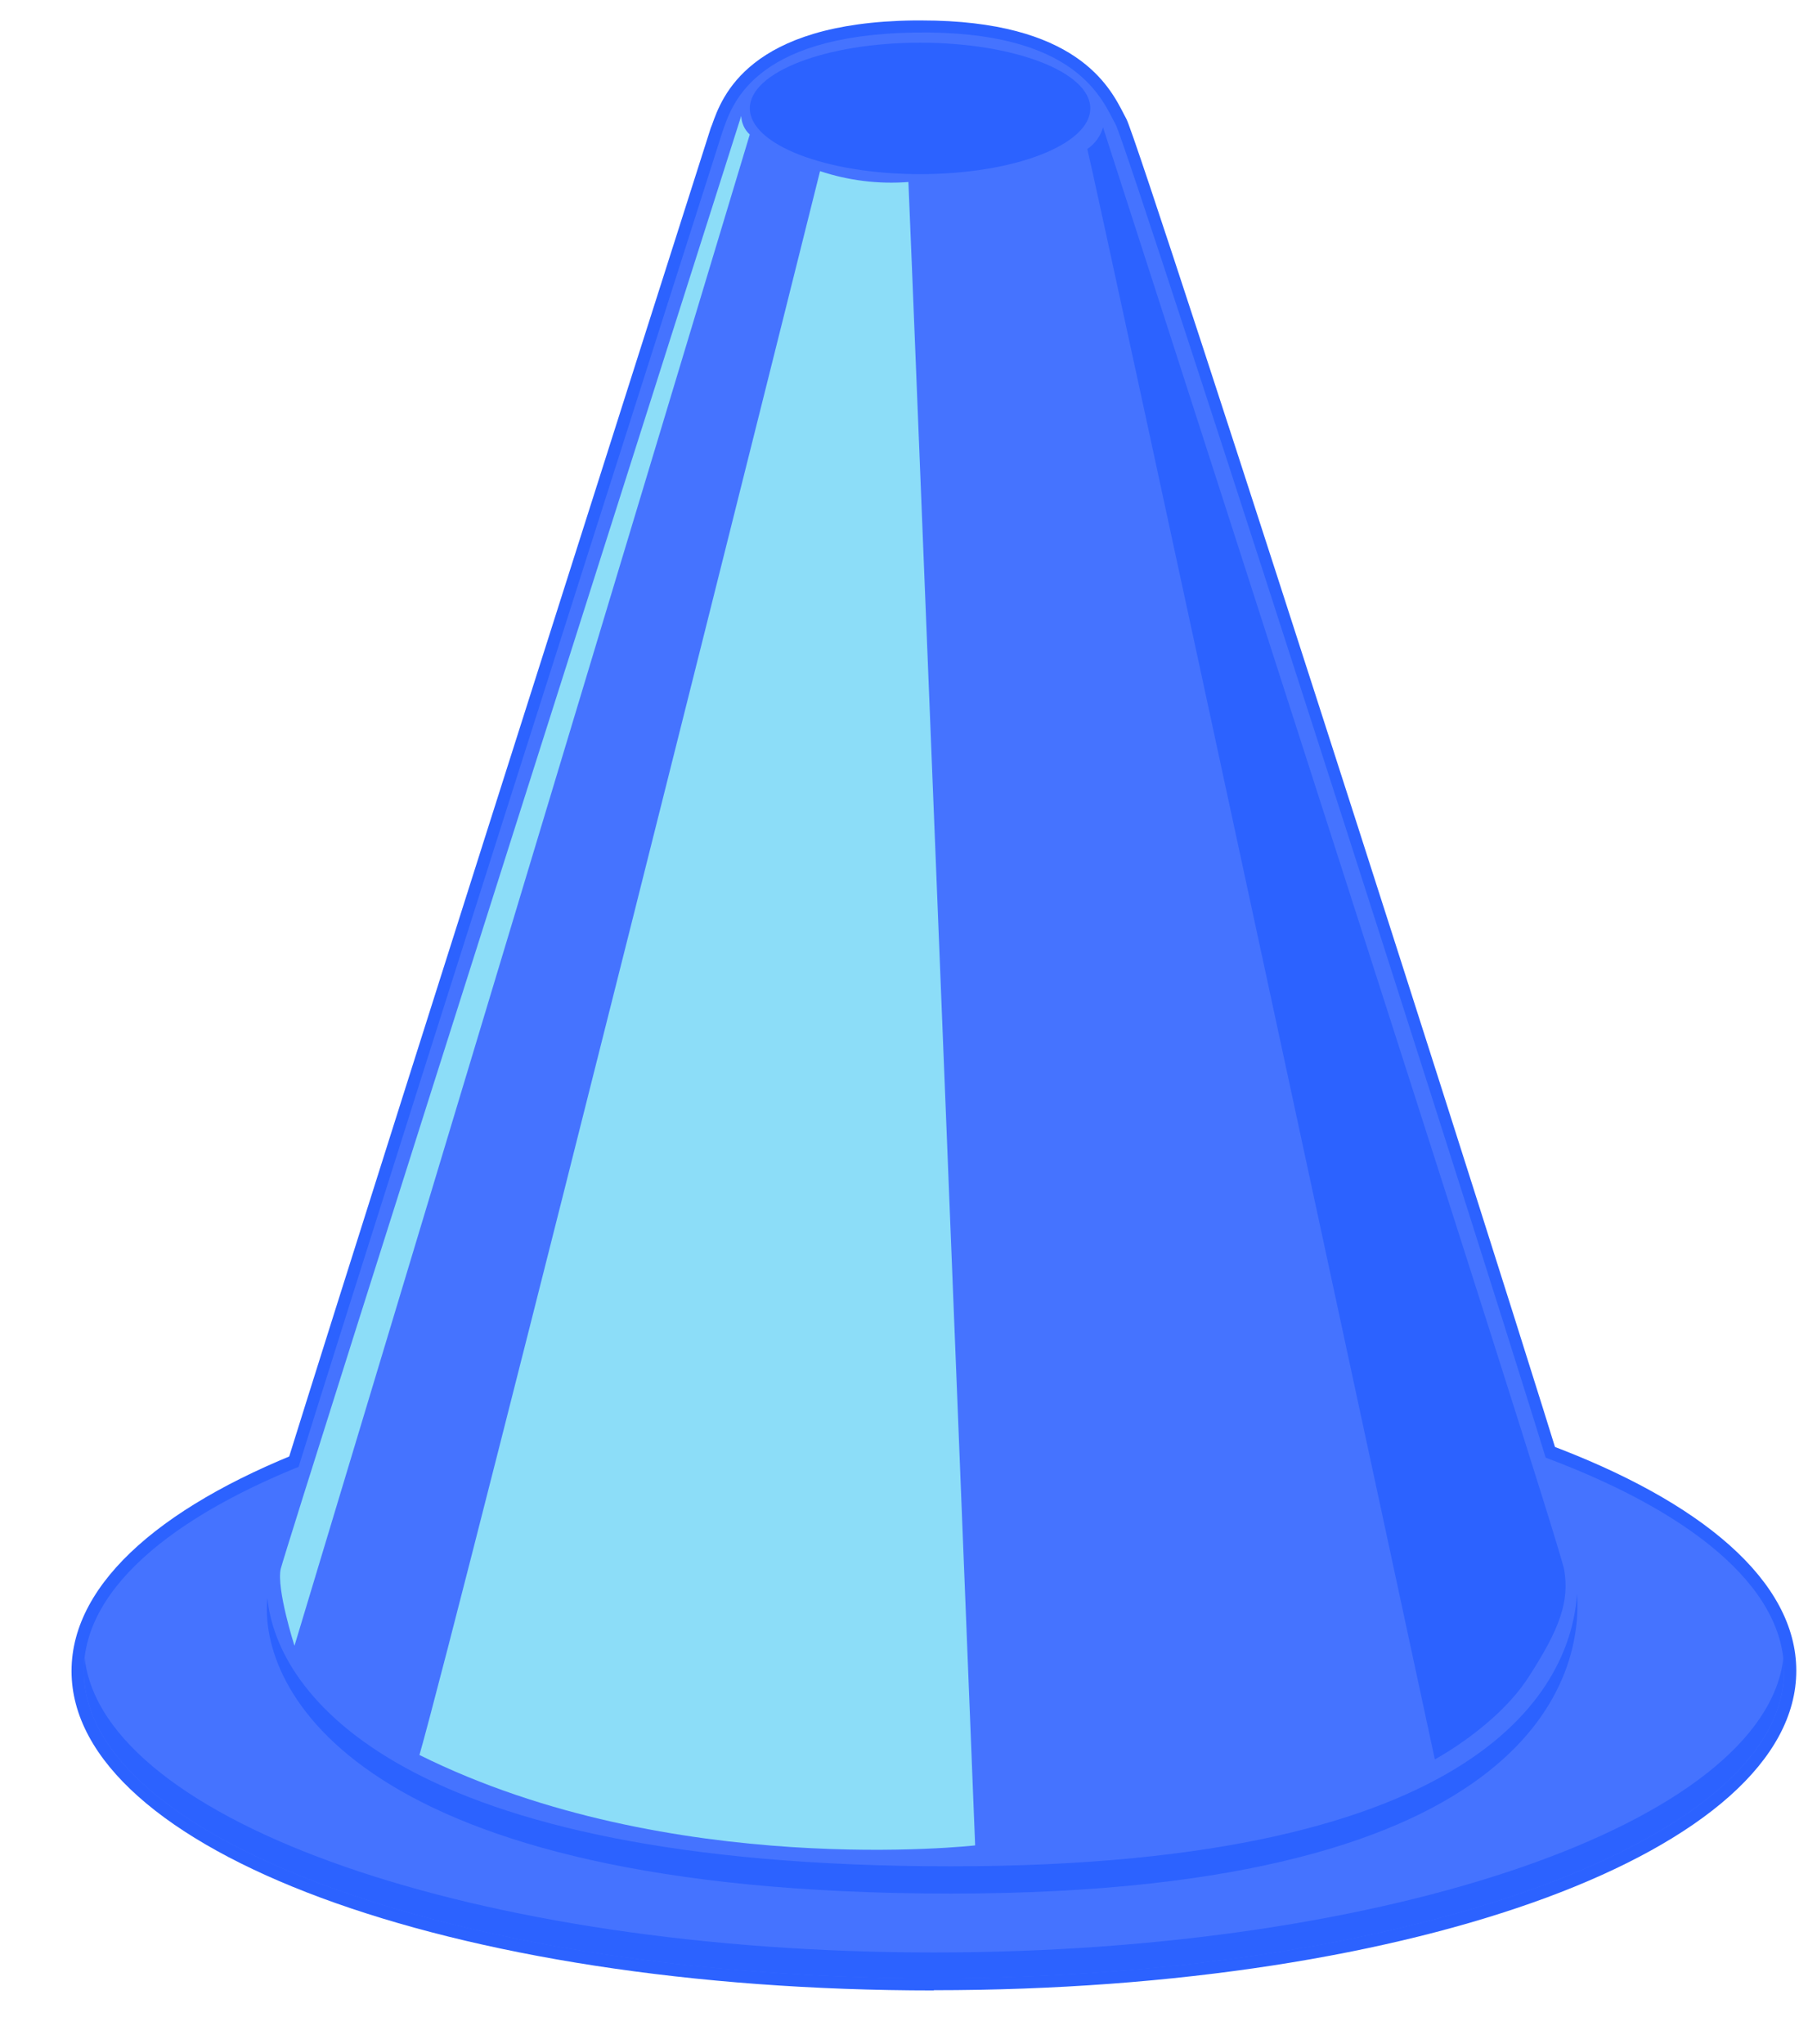 <svg width="23" height="26" viewBox="0 0 23 26" fill="none" xmlns="http://www.w3.org/2000/svg">
<path d="M12.095 23.893C6.68 23.893 4.567 22.601 3.737 21.517C3.107 20.688 3.231 19.998 3.286 19.805C3.557 18.827 8.818 2.329 9.042 1.627L9.058 1.587C9.182 1.237 9.517 0.286 11.628 0.26H11.723C13.687 0.26 14.114 1.095 14.296 1.45L14.329 1.513C14.505 1.834 20.093 19.241 20.193 19.774C20.246 20.135 20.219 20.503 20.114 20.853C20.01 21.203 19.83 21.525 19.587 21.798C18.43 23.189 15.91 23.899 12.095 23.899V23.893Z" fill="#2C62FF"/>
<path d="M11.88 25.318C5.728 25.318 0.91 23.534 0.91 21.255C0.91 18.975 5.723 17.188 11.88 17.188C18.038 17.188 22.851 18.973 22.851 21.251C22.851 23.529 18.033 25.315 11.88 25.315V25.318Z" fill="#2C62FF"/>
<path d="M11.881 25.162C17.854 25.162 22.695 23.413 22.695 21.254C22.695 19.096 17.854 17.347 11.881 17.347C5.908 17.347 1.066 19.096 1.066 21.254C1.066 23.413 5.908 25.162 11.881 25.162Z" fill="#4573FF"/>
<path d="M11.881 24.835C6.061 24.835 1.315 23.173 1.077 21.09C1.07 21.144 1.066 21.199 1.066 21.254C1.066 23.413 5.907 25.164 11.881 25.164C17.855 25.164 22.695 23.413 22.695 21.254C22.695 21.2 22.695 21.144 22.687 21.09C22.447 23.173 17.702 24.835 11.881 24.835Z" fill="#2C62FF"/>
<path d="M9.191 1.675C9.3 1.373 9.542 0.449 11.63 0.414C13.719 0.379 14.029 1.289 14.193 1.585C14.358 1.881 19.932 19.226 20.039 19.802C20.172 20.515 20.155 23.739 12.096 23.739C4.037 23.739 3.167 20.833 3.435 19.848C3.703 18.862 9.191 1.675 9.191 1.675Z" fill="#4573FF"/>
<path d="M12.096 23.739C5.093 23.739 3.517 21.547 3.402 20.325C3.285 21.463 4.498 24.086 12.096 24.086C19.6 24.086 20.132 21.248 20.062 20.274C19.985 21.411 18.942 23.739 12.096 23.739Z" fill="#2C62FF"/>
<path d="M13.87 1.378C13.87 1.84 12.9 2.215 11.705 2.215C10.509 2.215 9.539 1.84 9.539 1.378C9.539 0.916 10.509 0.543 11.705 0.543C12.9 0.543 13.87 0.916 13.87 1.378Z" fill="#2C62FF"/>
<path d="M13.648 1.282C13.648 1.666 12.773 1.983 11.705 1.983C10.637 1.983 9.762 1.671 9.762 1.282C9.762 0.894 10.637 0.582 11.705 0.582C12.773 0.582 13.648 0.906 13.648 1.282Z" fill="#2C62FF"/>
<path d="M11.905 1.142C11.905 1.186 11.81 1.221 11.697 1.221C11.583 1.221 11.488 1.186 11.488 1.142C11.488 1.098 11.581 1.063 11.697 1.063C11.812 1.063 11.905 1.1 11.905 1.142Z" fill="#2C62FF"/>
<path d="M10.432 2.177C10.794 2.297 11.176 2.344 11.556 2.315C11.586 2.942 12.405 23.473 12.405 23.473C12.405 23.473 8.533 23.913 5.336 22.323C5.828 20.605 10.432 2.177 10.432 2.177Z" fill="#8CDDF8"/>
<path d="M14.032 1.62C14 1.732 13.929 1.83 13.832 1.895C13.941 2.315 18.253 22.379 18.253 22.379C18.253 22.379 19.039 21.959 19.442 21.337C19.844 20.716 19.967 20.369 19.898 19.966C19.83 19.564 14.032 1.62 14.032 1.62Z" fill="#2C62FF"/>
<path d="M9.429 1.475C9.431 1.519 9.441 1.563 9.46 1.604C9.478 1.644 9.505 1.681 9.538 1.711C9.393 2.187 3.746 20.934 3.746 20.934C3.746 20.934 3.515 20.211 3.571 19.956C3.703 19.464 9.429 1.475 9.429 1.475Z" fill="#8CDDF8"/>
</svg>
